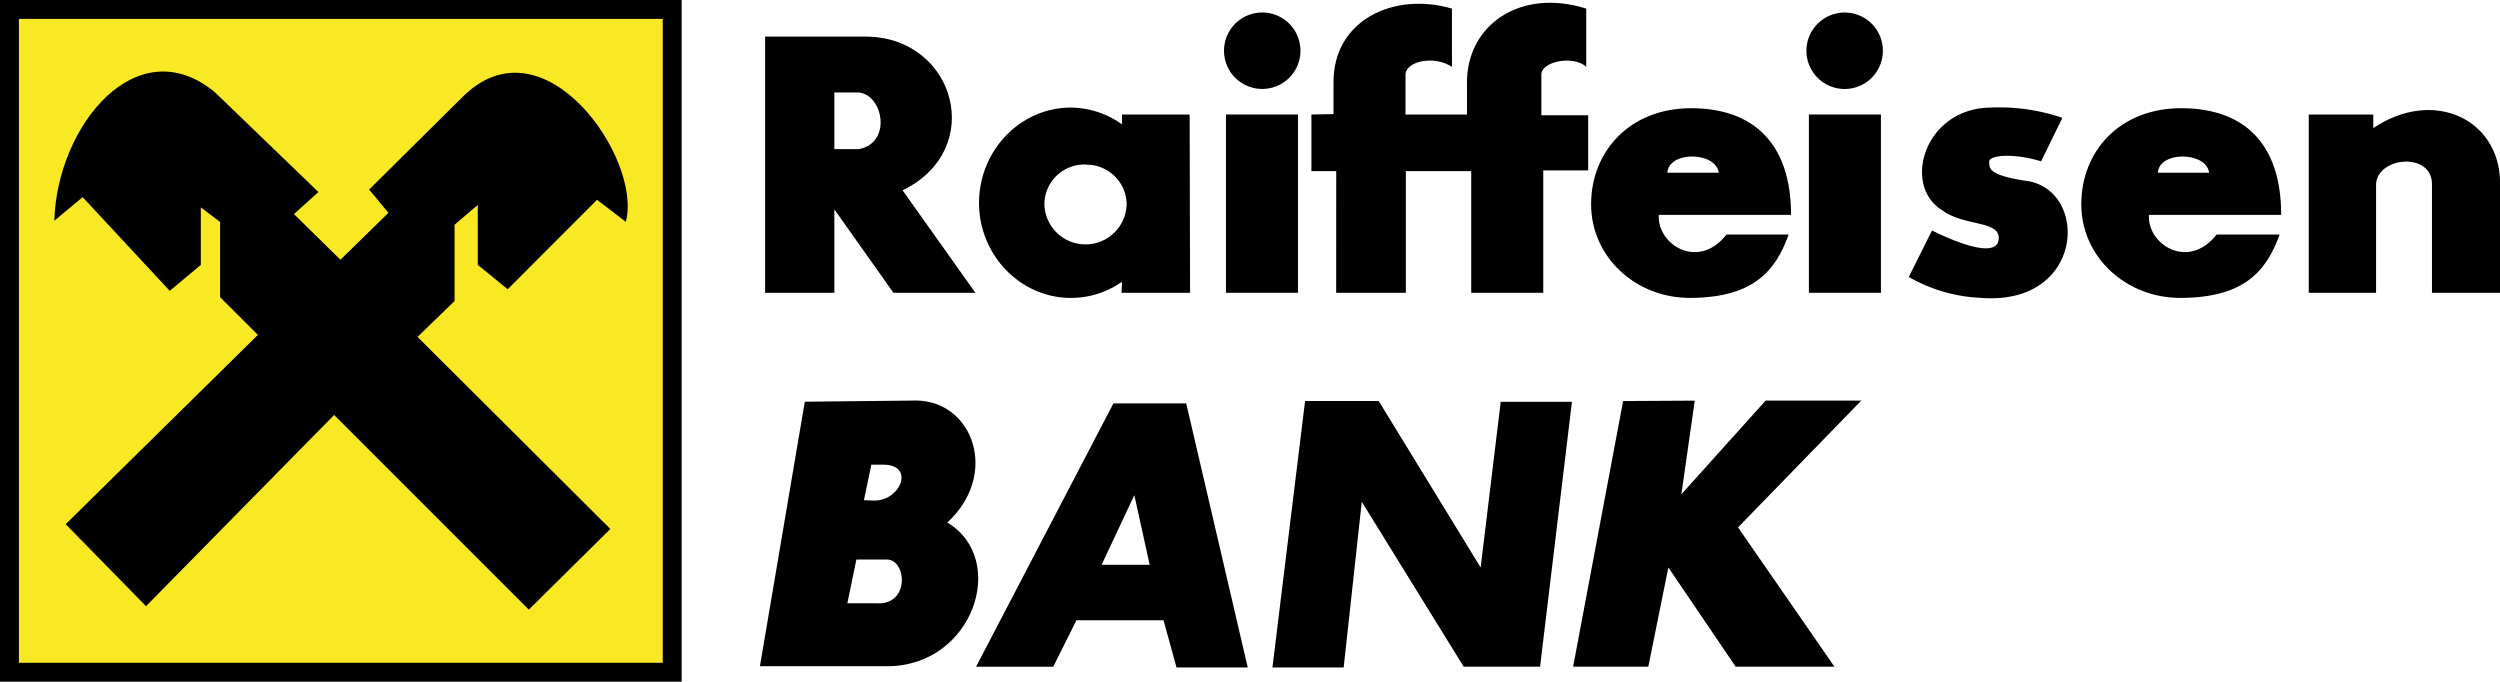 <svg xmlns="http://www.w3.org/2000/svg" viewBox="0 0 487.98 133.05"><defs><style>.cls-1{fill:#f9e925;}</style></defs><title>Asset 15</title><g id="Layer_2" data-name="Layer 2"><g id="Layer_1-2" data-name="Layer 1"><rect width="133.05" height="133.05"/><rect class="cls-1" x="3.69" y="3.69" width="125.67" height="125.68"/><path d="M12.82,102.32l15.68,16L65.22,81l38,38,15.91-15.75L81.5,65.76l7.23-7V43.86L93.26,40V51.7l5.84,4.76L116.54,39l5.61,4.3c3.3-12.21-15.83-39.94-31.66-24.58L72.05,37l3.77,4.54L66.45,50.7l-9.07-8.91,4.77-4.31L41.94,18C26.73,5.45,11.13,24.5,10.6,43.09l5.53-4.61,17,18.29,6.07-5.07V40.48l3.76,2.84V58l7.38,7.37Z"/><path d="M162.86,40.87l11.53,16.28h16l-14.21-20c16.44-8,10.29-29.81-7-30H149.34V57.15h13.52Zm0-22.82h4.77c4.76.46,6.53,9.83,0,11.06h-4.77Z"/><path d="M209,58.15A17.31,17.31,0,0,0,219,55l-.08,2.15h13.37l-.08-34.8H219v1.92A17.38,17.38,0,0,0,209,21c-9.83,0-17.9,8.38-17.9,18.6S199.2,58.15,209,58.15Zm2.85-26a7.82,7.82,0,0,1,8.06,7.53,8,8,0,0,1-16.05,0A7.8,7.8,0,0,1,211.88,32.11Z"/><path d="M330,58.15c12.07-.08,16.52-5.07,19.13-12.37H337c-5.53,7.07-13.6,1.92-13.21-3.84h25.81c0-14.13-7.53-20.82-19.51-20.82s-19.52,8.45-19.52,18.75S319.28,58.23,330,58.15Zm5.46-24.43h-10C325.65,29.49,334.87,29.49,335.49,33.72Z"/><rect x="239.3" y="22.35" width="14.06" height="34.8"/><path d="M184.91,102c10.22-9.45,5-23.66-6-23.82l-21.82.23-8.76,51.63h24.82C190,130.06,196.9,109.16,184.91,102Zm-14.83-11.3h2.31c6.38,0,3.3,7.3-2,7l-1.76-.07Zm1.08,27.05H165.4l1.76-8.53h6C176.92,109.24,177.69,118.07,171.16,117.77Z"/><path d="M260.81,57.15h13.6V33.41h12.76V57.15h14.06V33.26H310V22.5h-9.14V14.75c-.23-2.85,6.45-4,8.76-1.69V1.68c-12.91-4.07-23.35,3.23-23.28,14.52v6.15h-12v-7.6c-.15-2.85,5.69-4,9.07-1.69V1.68c-11.22-3.3-23.2,2.15-23.12,14.45v6.14l-4.31.08V33.41h4.84Z"/><path d="M246.37,17.36a7.46,7.46,0,1,0-7.45-7.46A7.45,7.45,0,0,0,246.37,17.36Z"/><path d="M445.27,41.94c0-14.13-7.45-20.82-19.51-20.82s-19.51,8.45-19.51,18.75S415,58.23,425.76,58.15c12.13-.08,16.59-5.07,19.2-12.37H432.67c-5.53,7.07-13.6,1.92-13.21-3.84Zm-14.06-8.22h-10C421.38,29.49,430.6,29.49,431.21,33.72Z"/><path d="M463.25,25V22.35h-12.6v34.8h13.14V35.87c.38-5.3,10.83-6.22,10.91,0V57.15H488V35.33C487.68,23.12,474.85,17.2,463.25,25Z"/><path d="M395.72,35.33c-8.14-1.15-7.3-2.76-7.45-3.68-.16-1.46,4.91-1.77,10.14-.16L402.56,23a38.11,38.11,0,0,0-14.06-2c-12.83.16-17.29,15.14-9.45,20,4.38,3.3,11.6,1.92,11.06,5.84-.46,3.15-6.6,1.3-13-1.85l-4.53,9.07a30.77,30.77,0,0,0,13.9,4.07C406.86,59.84,407.85,37.25,395.72,35.33Z"/><polygon points="289.01 110.77 269.11 78.27 254.74 78.27 248.37 130.29 262.27 130.29 265.81 97.95 285.7 130.13 300.61 130.13 306.83 78.43 292.93 78.43 289.01 110.77"/><path d="M360.07,2.45a7.46,7.46,0,1,0,7.45,7.45A7.44,7.44,0,0,0,360.07,2.45Z"/><path d="M217.33,78.74l-26.81,51.4h15.06l4.53-9.07h17l2.54,9.22h13.9L231.54,78.74Zm-2.3,31.5,6.38-13.6,3,13.6Z"/><polygon points="344.63 78.2 328.19 96.48 330.8 78.2 316.82 78.28 307.06 130.13 321.74 130.13 325.65 110.77 338.79 130.13 358.07 130.13 339.25 102.94 363.3 78.2 344.63 78.2"/><rect x="353.08" y="22.35" width="14.06" height="34.8"/></g></g></svg>